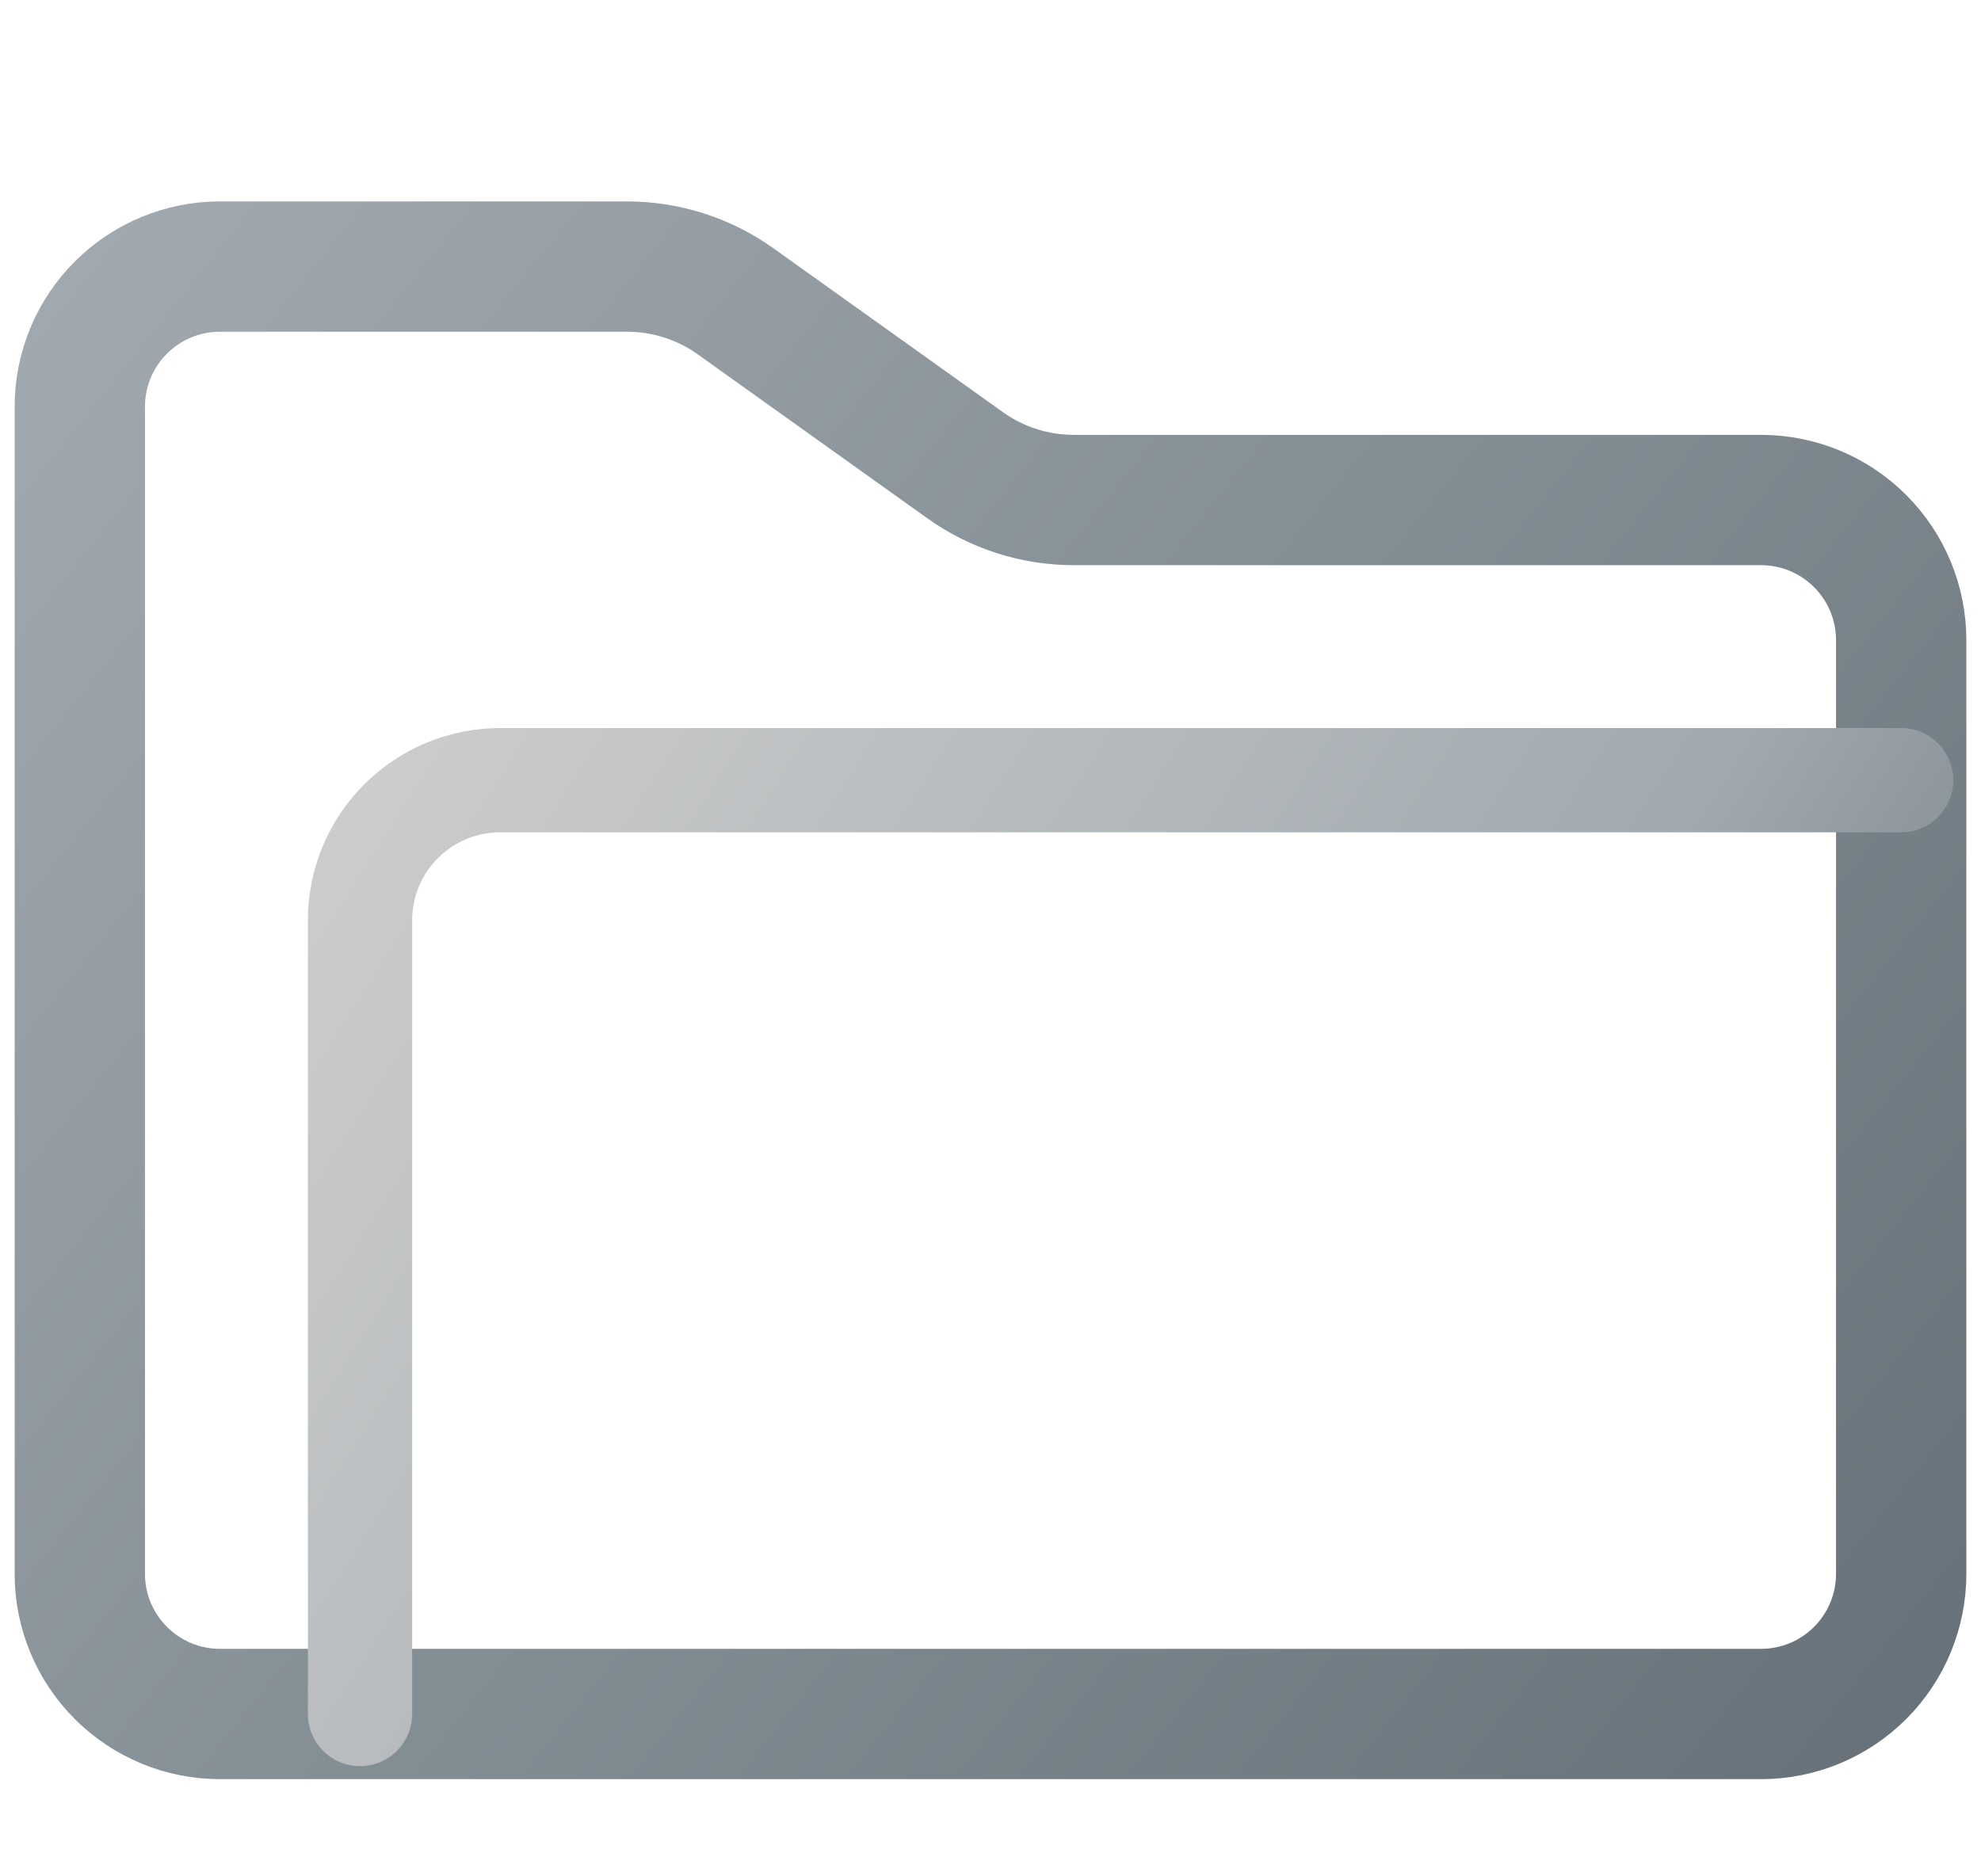 <svg width="76" height="72" viewBox="0 0 76 72" fill="none" xmlns="http://www.w3.org/2000/svg">
<g clip-path="url(#clip0_159_2217)">
<path d="M3.062 15.604C3.062 14.178 3.629 12.811 4.637 11.803C5.645 10.795 7.012 10.229 8.438 10.229H24.057C25.551 10.229 27.007 10.696 28.223 11.564L37.027 17.852C38.243 18.721 39.699 19.187 41.193 19.187H67.562C68.988 19.187 70.355 19.754 71.363 20.762C72.371 21.77 72.938 23.137 72.938 24.562V60.396C72.938 61.821 72.371 63.188 71.363 64.196C70.355 65.204 68.988 65.771 67.562 65.771H8.438C7.012 65.771 5.645 65.204 4.637 64.196C3.629 63.188 3.062 61.821 3.062 60.396V15.604Z" stroke="url(#paint0_linear_159_2217)" stroke-width="5" stroke-linecap="round" stroke-linejoin="round"/>
<path d="M13.812 65.771V35.312C13.812 33.887 14.379 32.52 15.387 31.512C16.395 30.504 17.762 29.938 19.188 29.938H72.938" stroke="url(#paint1_linear_159_2217)" stroke-width="4" stroke-linecap="round" stroke-linejoin="round"/>
</g>
<defs>
<linearGradient id="paint0_linear_159_2217" x1="3" y1="10" x2="73" y2="65.999" gradientUnits="userSpaceOnUse">
<stop stop-color="#A0A9AF"/>
<stop offset="1" stop-color="#67727A"/>
</linearGradient>
<linearGradient id="paint1_linear_159_2217" x1="14" y1="30" x2="70.5" y2="66" gradientUnits="userSpaceOnUse">
<stop stop-color="#CCCCCC"/>
<stop offset="0.655" stop-color="#A0A9AF"/>
<stop offset="1" stop-color="#67727A"/>
</linearGradient>
<clipPath id="clip0_159_2217">
<rect width="76" height="72" fill="white"/>
</clipPath>
</defs>
</svg>
